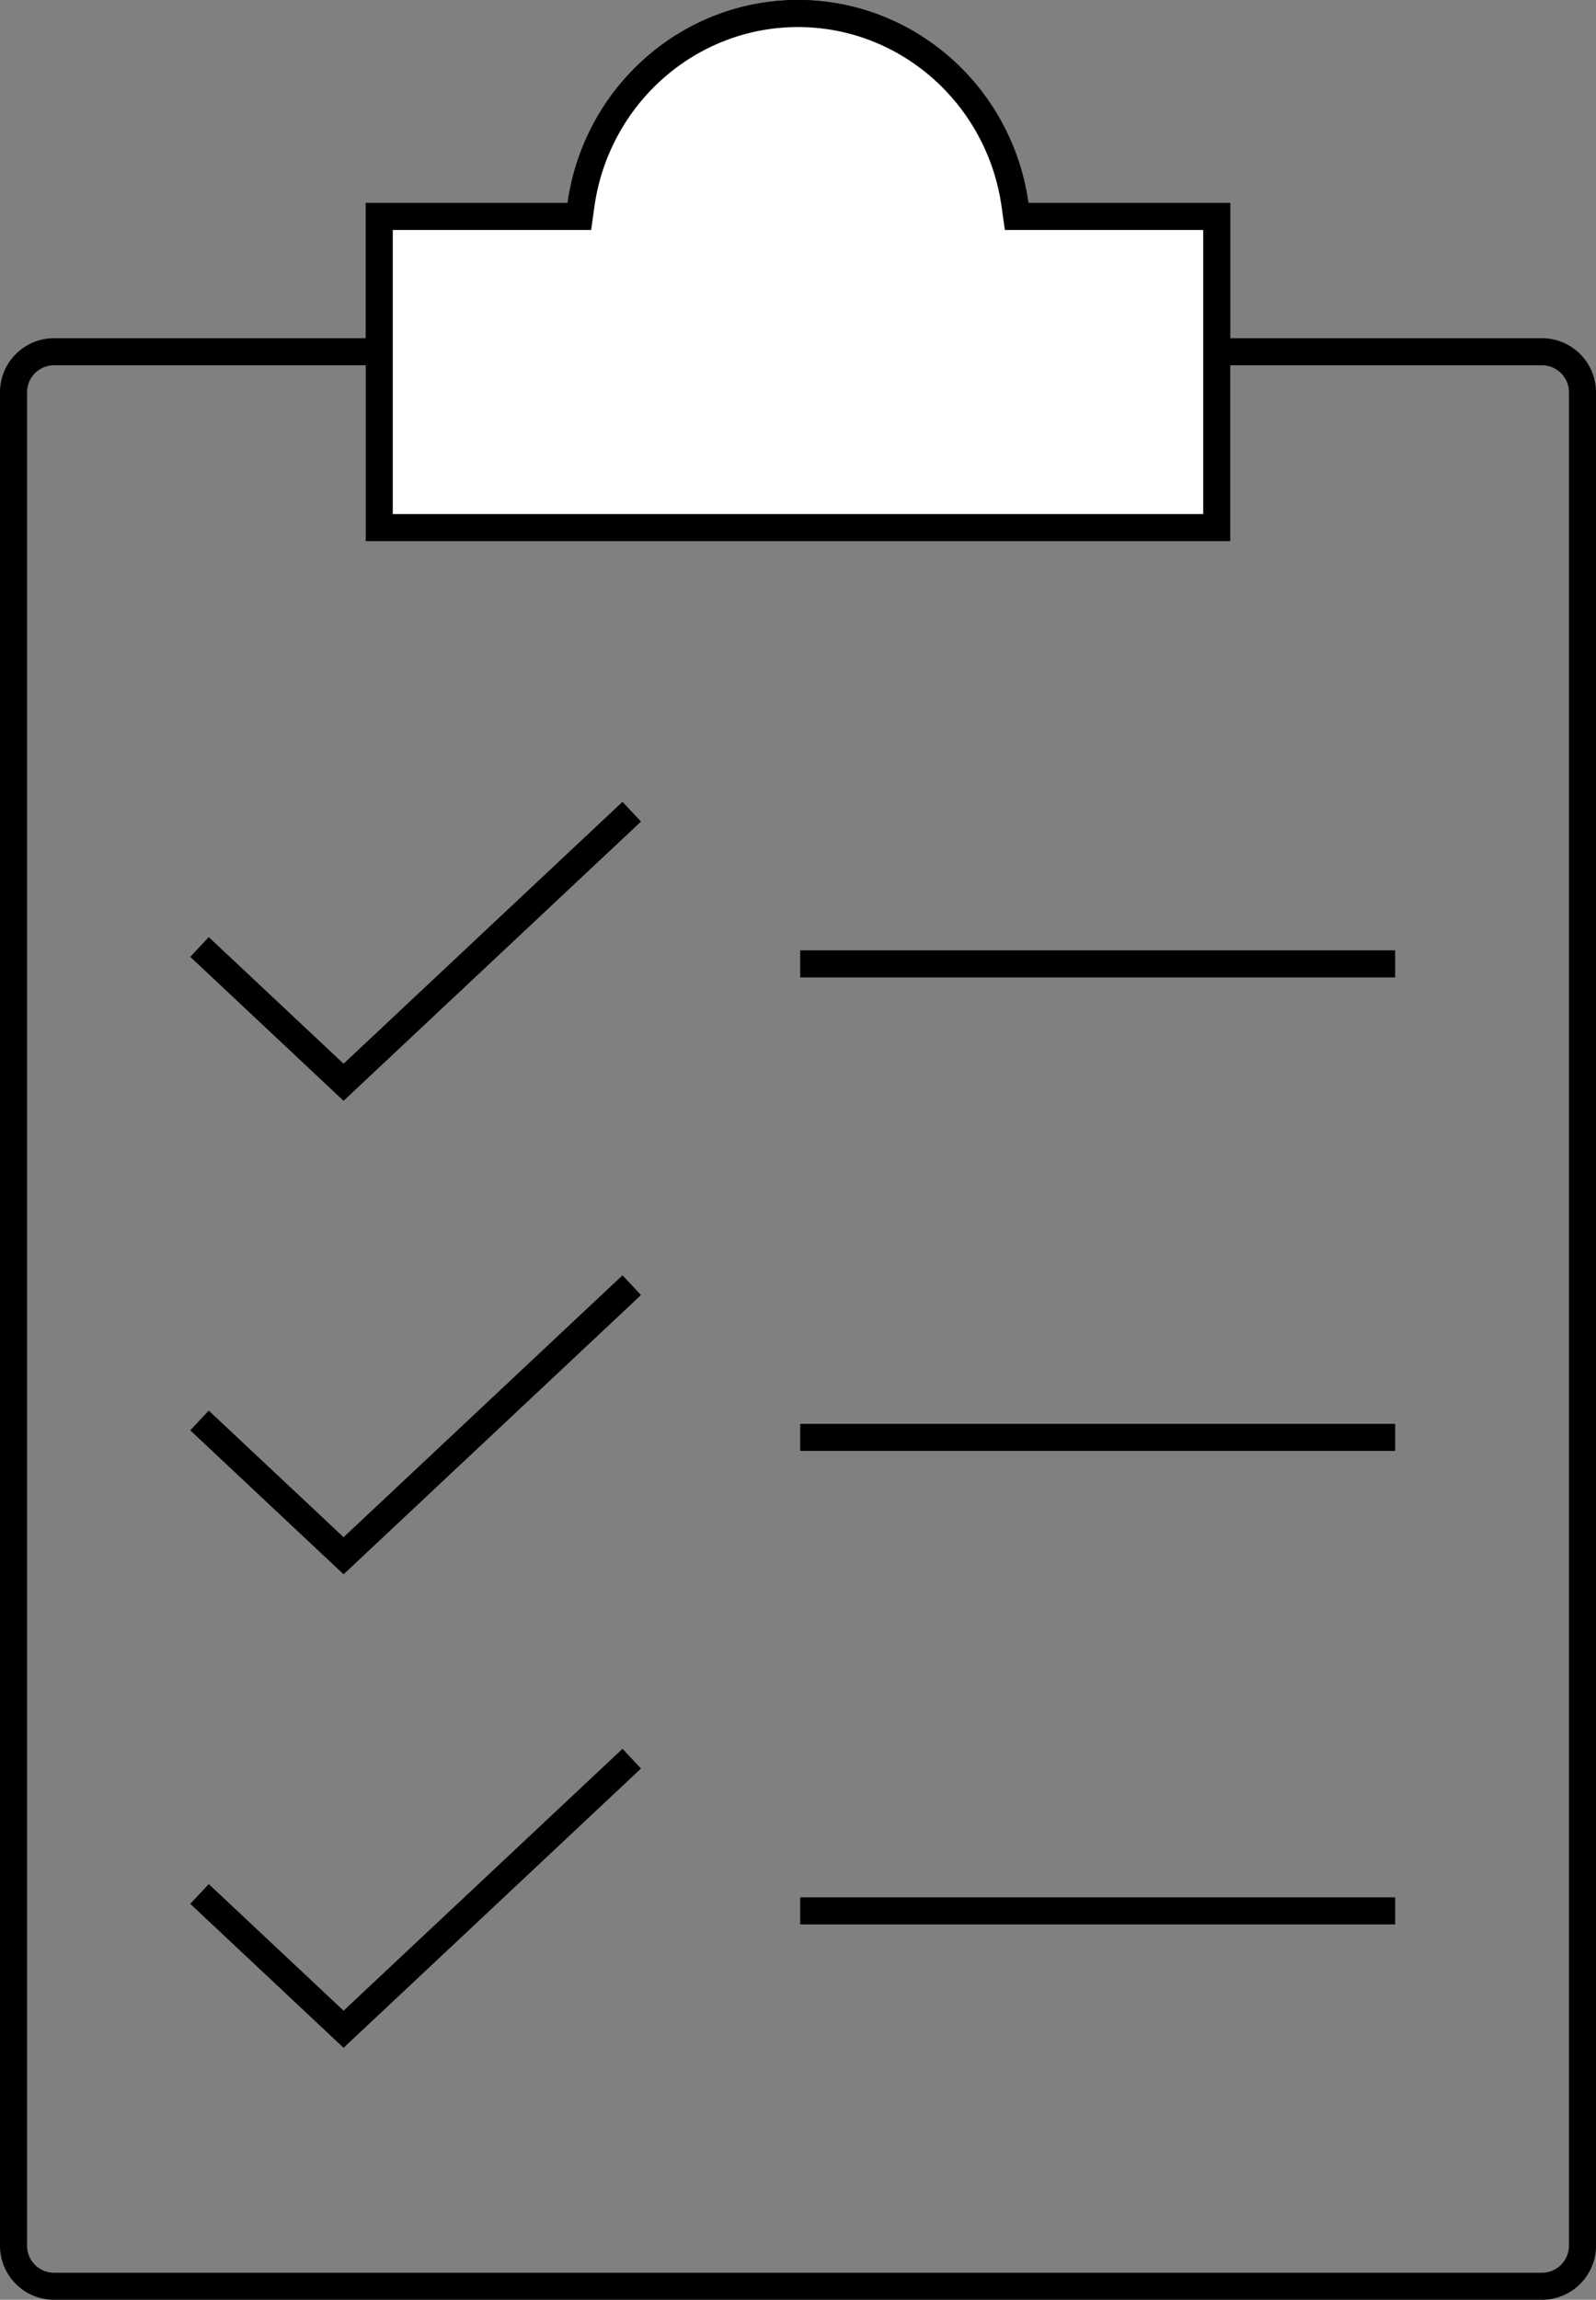 <svg xmlns="http://www.w3.org/2000/svg" width="59" height="85" viewBox="0 0 59 85">
    <rect x="0" y="0" width="59" height="85" fill="#808080" stroke="none"/>
    <g fill="none" fill-rule="evenodd" stroke="#000">
        <path d="M14.02 8v5H2a1.5 1.5 0 0 0-1.5 1.5V83A1.5 1.5 0 0 0 2 84.5h55a1.5 1.5 0 0 0 1.5-1.5V14.5A1.5 1.5 0 0 0 57 13H44.98V8h-7.398l-.06-.43C36.954 3.533 33.542.5 29.5.5c-4.043 0-7.454 3.033-8.022 7.07l-.06.43H14.02z"/>
        <path fill="#FFF" d="M14.02 8v11.5h30.96V8h-7.398l-.06-.43C36.954 3.533 33.542.5 29.5.5c-4.043 0-7.454 3.033-8.022 7.07l-.06.43H14.02z"/>
        <path d="M7.375 35l5.326 5 10.653-10M7.375 52.5l5.326 5 10.653-10M7.375 70l5.326 5 10.653-10"/>
        <path stroke-linecap="square" d="M30.082 35.625h20.993M30.082 53.125h20.993M30.082 70.625h20.993"/>
    </g>
</svg>
